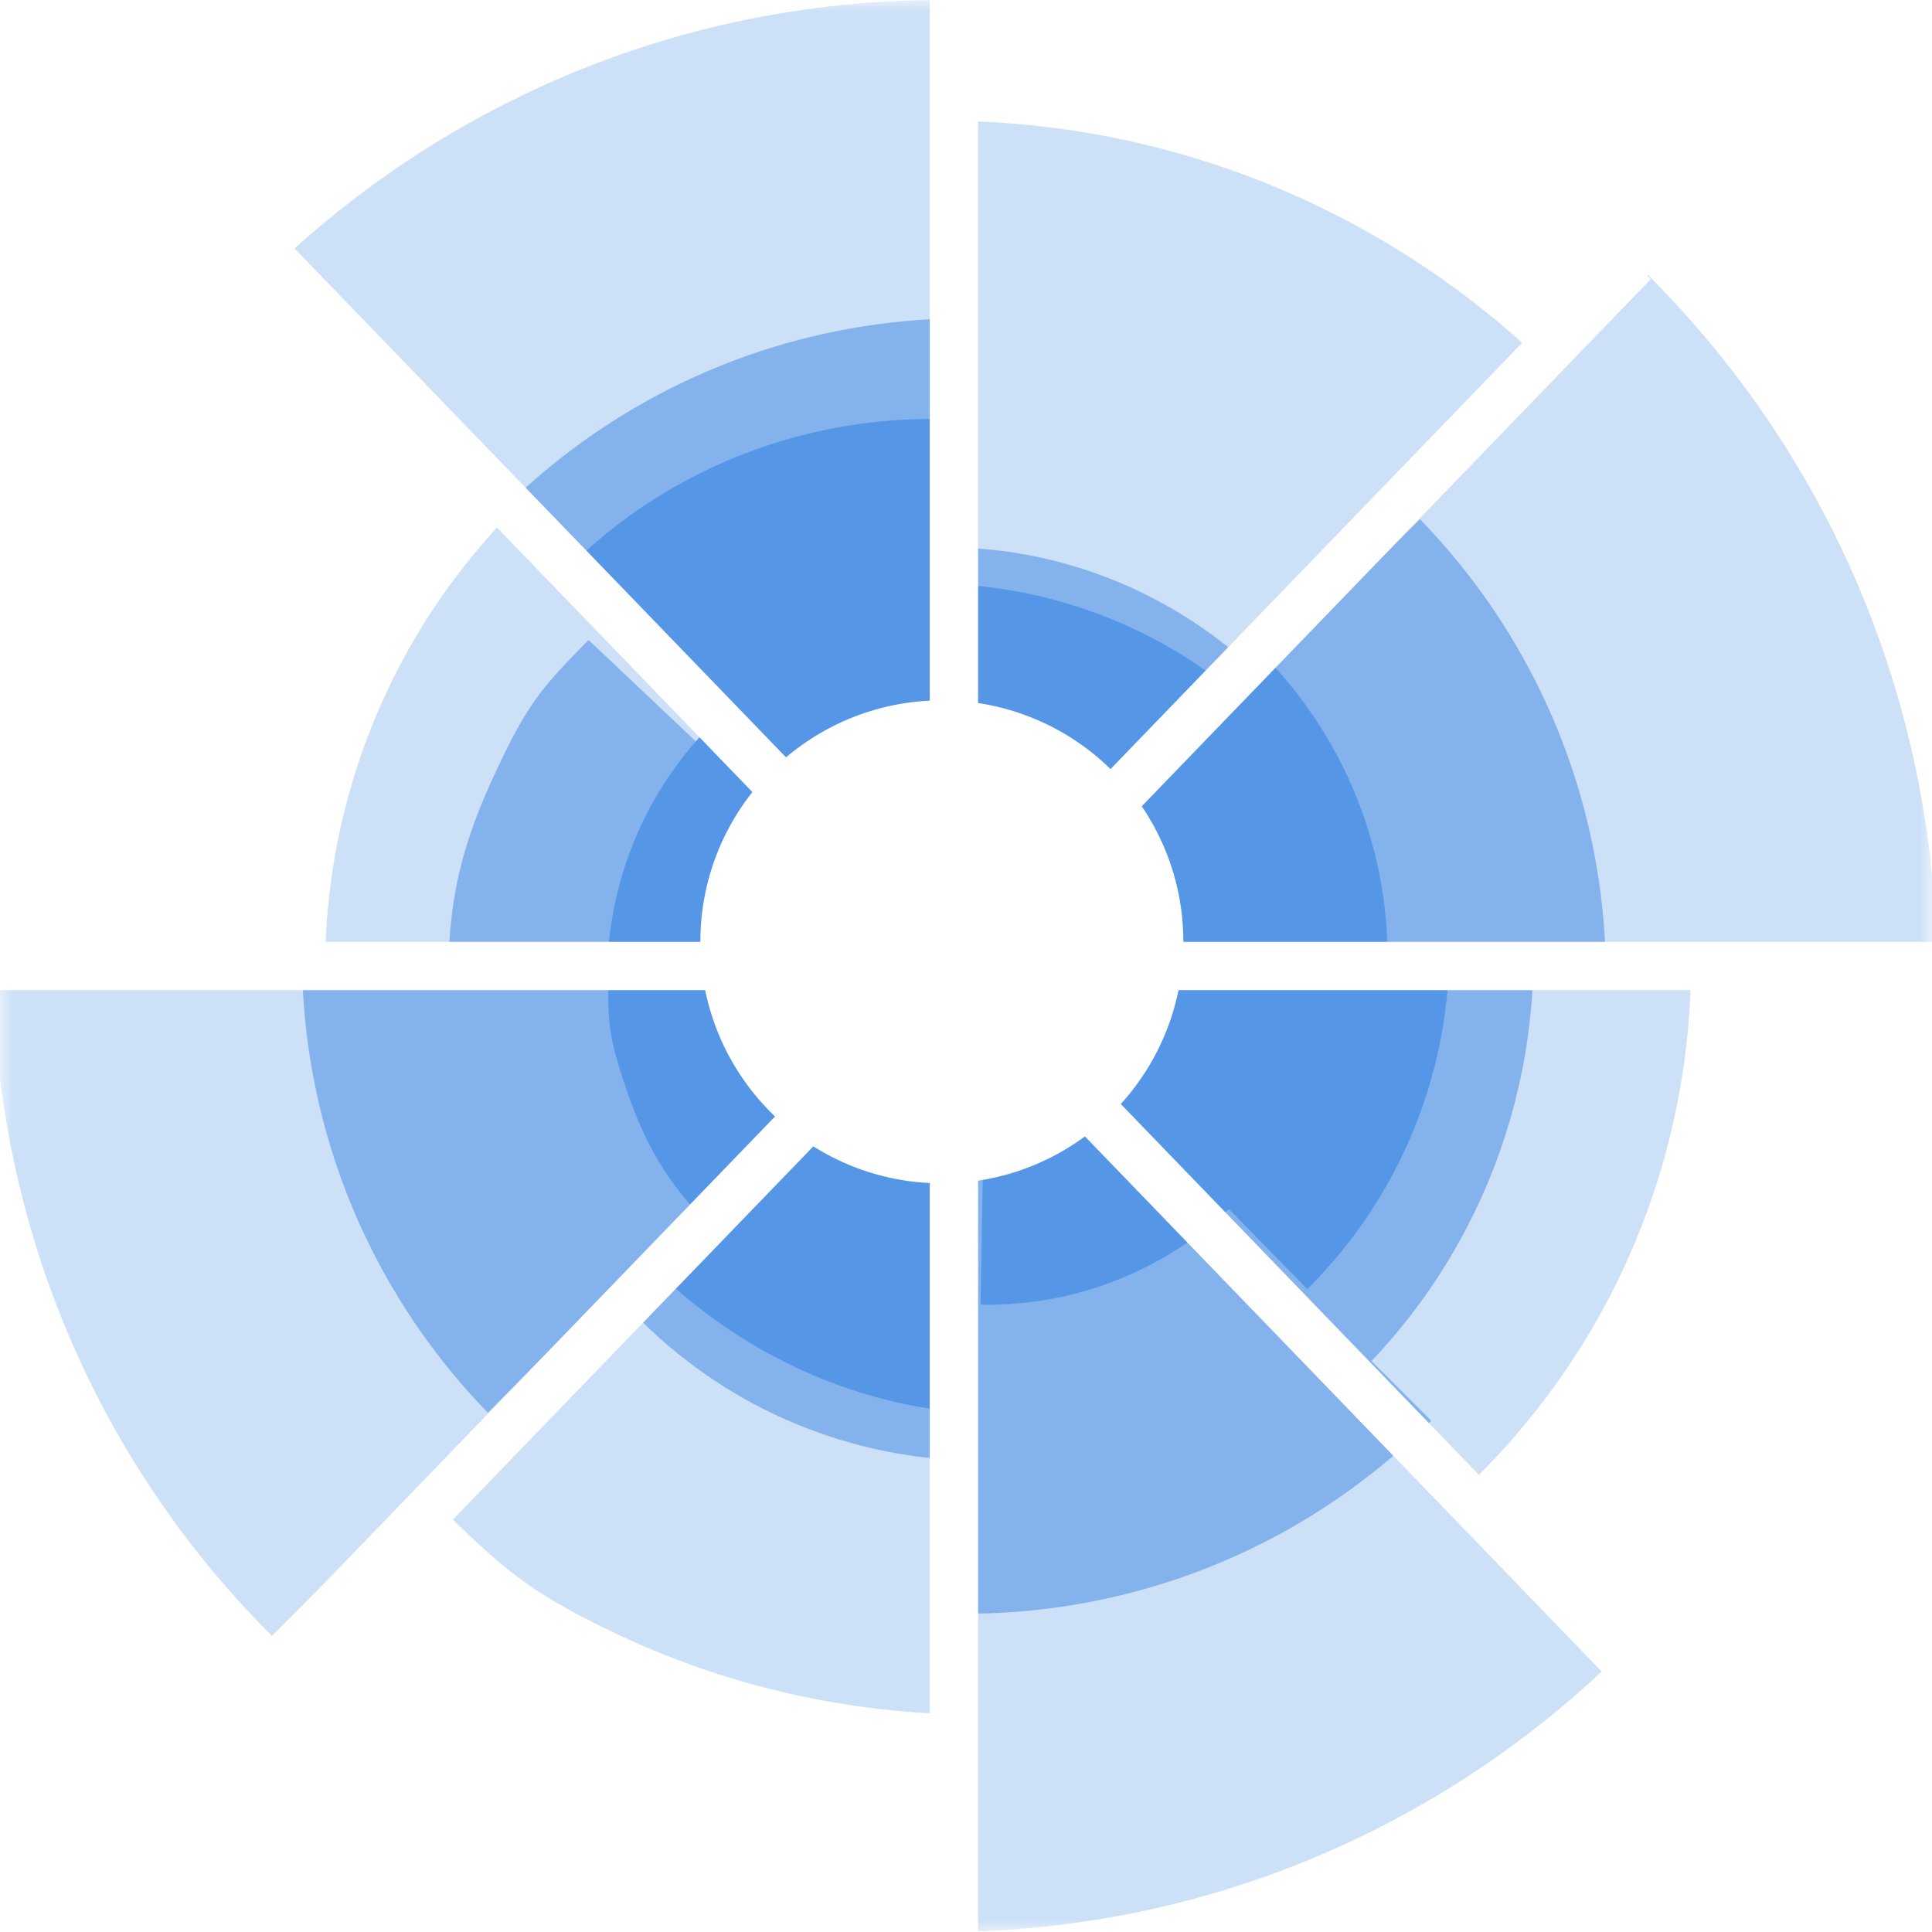 <?xml version="1.0" encoding="UTF-8"?>
<svg width="80px" height="80px" viewBox="0 0 80 80" version="1.1" xmlns="http://www.w3.org/2000/svg" xmlns:xlink="http://www.w3.org/1999/xlink">
    <rect x="0" y="0" width="80" height="80" fill="#333333" stroke="none"/>
    <!-- Generator: Sketch 50.2 (55047) - http://www.bohemiancoding.com/sketch -->
    <title>aster</title>
    <desc>Created with Sketch.</desc>
    <defs>
        <rect id="path-1" x="0" y="0" width="80" height="80"></rect>
    </defs>
    <g id="Page-1" stroke="none" stroke-width="1" fill="none" fill-rule="evenodd">
        <g id="aster">
            <g id="Group-2">
                <mask id="mask-2" fill="white">
                    <use xlink:href="#path-1"></use>
                </mask>
                <use id="Mask" fill="#FFFFFF" xlink:href="#path-1"></use>
                <g mask="url(#mask-2)">
                    <g transform="translate(-9, 0)">
                        <g id="Group" stroke="none" stroke-width="1" fill="none" fill-rule="evenodd" opacity="0.298">
                            <path d="M73.178,15.269 C70.402,12.552 67.188,10.281 63.652,8.572 C58.919,6.283 53.61,5 48,5 L48,41" id="Oval-2" fill="#5596E6" fill-rule="nonzero"></path>
                            <path d="M87.179,27.148 C84.033,24.069 80.39,21.495 76.383,19.557 C71.018,16.963 65,15.509 58.642,15.509 L58.642,56.312" id="Oval-2" fill="#5596E6" fill-rule="nonzero" transform="translate(72.911, 35.911) rotate(45) translate(-72.911, -35.911) "></path>
                            <path d="M47.975,11.41 C44.891,8.391 41.32,5.868 37.391,3.968 C32.133,1.426 26.233,0 20,0 L20,40" id="Oval-2" fill="#5596E6" fill-rule="nonzero" transform="translate(33.988, 20) scale(-1, 1) translate(-33.988, -20) "></path>
                            <path d="M42.737,31.454 C40.649,29.41 38.232,27.702 35.573,26.416 C32.013,24.695 28.019,23.73 23.8,23.73 L23.8,50.807" id="Oval-2" fill="#5596E6" fill-rule="nonzero" transform="translate(33.269, 37.269) scale(-1, 1) rotate(45) translate(-33.269, -37.269) "></path>
                            <path d="M75.975,51.41 C72.891,48.391 69.32,45.868 65.391,43.968 C60.133,41.426 54.233,40 48,40 L48,80" id="Oval-2" fill="#5596E6" fill-rule="nonzero" transform="translate(61.988, 60) scale(-1, 1) rotate(-180) translate(-61.988, -60) "></path>
                            <path d="M77.539,36.591 C75.223,34.326 72.543,32.432 69.594,31.006 C65.647,29.097 61.218,28.027 56.54,28.027 L56.54,58.052" id="Oval-2" fill="#5596E6" fill-rule="nonzero" transform="translate(67.039, 43.039) scale(-1, 1) rotate(-135) translate(-67.039, -43.039) "></path>
                            <path d="M49.478,48.54 C46.779,45.899 45.749,44.959 42.311,43.297 C37.71,41.072 32.547,39.825 27.094,39.825 L27.638,71" id="Oval-2" fill="#5596E6" fill-rule="nonzero" transform="translate(38.286, 55.412) rotate(180) translate(-38.286, -55.412) "></path>
                            <path d="M38.24,35.581 C35.199,32.605 31.679,30.118 27.806,28.245 C22.623,25.739 16.807,24.333 10.663,24.333 L10.663,63.764" id="Oval-2" fill="#5596E6" fill-rule="nonzero" transform="translate(24.451, 44.049) rotate(-135) translate(-24.451, -44.049) "></path>
                        </g>
                        <g id="Group" opacity="0.611" stroke="none" stroke-width="1" fill="none" fill-rule="evenodd" transform="translate(48.5, 40) rotate(90) translate(-48.5, -40) translate(16, 13)">
                            <path d="M49,9.846 C47.126,8.035 44.956,6.521 42.568,5.381 C39.373,3.855 35.788,3 32,3 L32,27" id="Oval-2" fill="#5596E6" fill-rule="nonzero"></path>
                            <path d="M58,17.702 C55.905,15.664 53.48,13.961 50.812,12.679 C47.24,10.962 43.233,10 39,10 L39,37" id="Oval-2" fill="#5596E6" fill-rule="nonzero" transform="translate(48.5, 23.5) rotate(45) translate(-48.5, -23.5) "></path>
                            <path d="M33,7.702 C30.905,5.664 28.48,3.961 25.812,2.679 C22.24,0.962 18.233,0 14,0 L14,27" id="Oval-2" fill="#5596E6" fill-rule="nonzero" transform="translate(23.5, 13.5) scale(-1, 1) translate(-23.5, -13.5) "></path>
                            <path d="M29,21.134 C27.567,19.776 25.907,18.641 24.082,17.786 C21.638,16.641 18.896,16 16,16 L16,34" id="Oval-2" fill="#5596E6" fill-rule="nonzero" transform="translate(22.5, 25) scale(-1, 1) rotate(45) translate(-22.5, -25) "></path>
                            <path d="M51,35.604 C48.905,33.567 46.48,31.864 43.812,30.581 C40.24,28.865 36.233,27.903 32,27.903 L32.346,54" id="Oval-2" fill="#5596E6" fill-rule="nonzero" transform="translate(41.5, 40.951) scale(-1, 1) rotate(-180) translate(-41.5, -40.951) "></path>
                            <path d="M52,23.705 C50.456,22.196 48.669,20.934 46.703,19.984 C44.072,18.713 41.119,18 38,18 L38,38" id="Oval-2" fill="#5596E6" fill-rule="nonzero" transform="translate(45, 28) scale(-1, 1) rotate(-135) translate(-45, -28) "></path>
                            <path d="M33.248,32.863 C31.439,31.084 30.748,30.451 28.445,29.331 C25.361,27.832 23.007,27.06 19.352,27.06 L19,47.932" id="Oval-2" fill="#5596E6" fill-rule="nonzero" transform="translate(26.124, 37.496) rotate(180) translate(-26.124, -37.496) "></path>
                            <path d="M26,23.702 C23.905,21.664 21.48,19.961 18.812,18.679 C15.24,16.962 11.233,16 7,16 L7,43" id="Oval-2" fill="#5596E6" fill-rule="nonzero" transform="translate(16.5, 29.5) rotate(-135) translate(-16.5, -29.5) "></path>
                        </g>
                        <g id="Group" stroke="none" stroke-width="1" fill="none" fill-rule="evenodd" transform="translate(47.611, 38.561) rotate(46) translate(-47.611, -38.561) translate(21.611, 20.561)">
                            <path d="M39.884,5.21 C38.511,3.884 36.922,2.775 35.174,1.941 C32.834,0.823 30.208,0.197 27.434,0.197 L27.434,17.773" id="Oval-2" fill="#5596E6" fill-rule="nonzero"></path>
                            <path d="M46.475,10.963 C44.941,9.471 43.165,8.224 41.211,7.285 C38.595,6.028 35.661,5.323 32.561,5.323 L32.561,25.096" id="Oval-2" fill="#5596E6" fill-rule="nonzero" transform="translate(39.518, 15.21) rotate(45) translate(-39.518, -15.21) "></path>
                            <path d="M29.914,7.64 C28.38,6.148 26.604,4.901 24.65,3.962 C22.034,2.705 19.1,2 16,2 L16,21.773" id="Oval-2" fill="#5596E6" fill-rule="nonzero" transform="translate(22.957, 11.886) scale(-1, 1) translate(-22.957, -11.886) "></path>
                            <path d="M20.411,11.064 C18.784,9.517 16.9,8.223 14.828,7.249 C12.053,5.946 8.941,5.215 5.653,5.215 L5.653,25.721" id="Oval-2" fill="#5596E6" fill-rule="nonzero" transform="translate(13.032, 15.468) scale(-1, 1) rotate(45) translate(-13.032, -15.468) "></path>
                            <path d="M41.348,23.618 C39.814,22.246 38.038,21.1 36.084,20.237 C33.469,19.082 30.534,18.434 27.434,18.434 L27.688,36" id="Oval-2" fill="#5596E6" fill-rule="nonzero" transform="translate(34.391, 27.217) scale(-1, 1) rotate(-180) translate(-34.391, -27.217) "></path>
                            <path d="M42.081,15.36 C40.95,14.254 39.642,13.33 38.202,12.635 C36.275,11.704 34.113,11.182 31.828,11.182 L31.828,25.828" id="Oval-2" fill="#5596E6" fill-rule="nonzero" transform="translate(36.955, 18.505) scale(-1, 1) rotate(-135) translate(-36.955, -18.505) "></path>
                            <path d="M28.348,22.066 C27.024,20.763 26.518,20.3 24.831,19.48 C22.573,18.382 20.848,17.817 18.172,17.817 L17.914,33.102" id="Oval-2" fill="#5596E6" fill-rule="nonzero" transform="translate(23.131, 25.459) rotate(180) translate(-23.131, -25.459) "></path>
                            <path d="M24.618,16.773 C23.47,15.656 22.141,14.723 20.679,14.02 C18.722,13.08 16.526,12.552 14.206,12.552 L14.206,27.348" id="Oval-2" fill="#5596E6" fill-rule="nonzero" transform="translate(19.412, 19.95) rotate(-135) translate(-19.412, -19.95) "></path>
                        </g>
                        <circle id="Oval" stroke="none" fill="#FFFFFF" fill-rule="nonzero" cx="48" cy="39" r="10"></circle>
                        <path d="M48.5,0.5 L48.5,79.5" id="Line" stroke="#FFFFFF" stroke-width="2" fill="none" stroke-linecap="square"></path>
                        <path d="M88,40 L9,40" id="Line" stroke="#FFFFFF" stroke-width="2" fill="none" stroke-linecap="square"></path>
                        <path d="M75.939,11.586 L21.061,68.414" id="Line" stroke="#FFFFFF" stroke-width="2" fill="none" stroke-linecap="square"></path>
                        <path d="M75.939,11.586 L21.061,68.414" id="Line" stroke="#FFFFFF" stroke-width="2" fill="none" stroke-linecap="square" transform="translate(48.5, 40) scale(-1, 1) translate(-48.5, -40) "></path>
                    </g>
                </g>
            </g>
        </g>
    </g>
</svg>